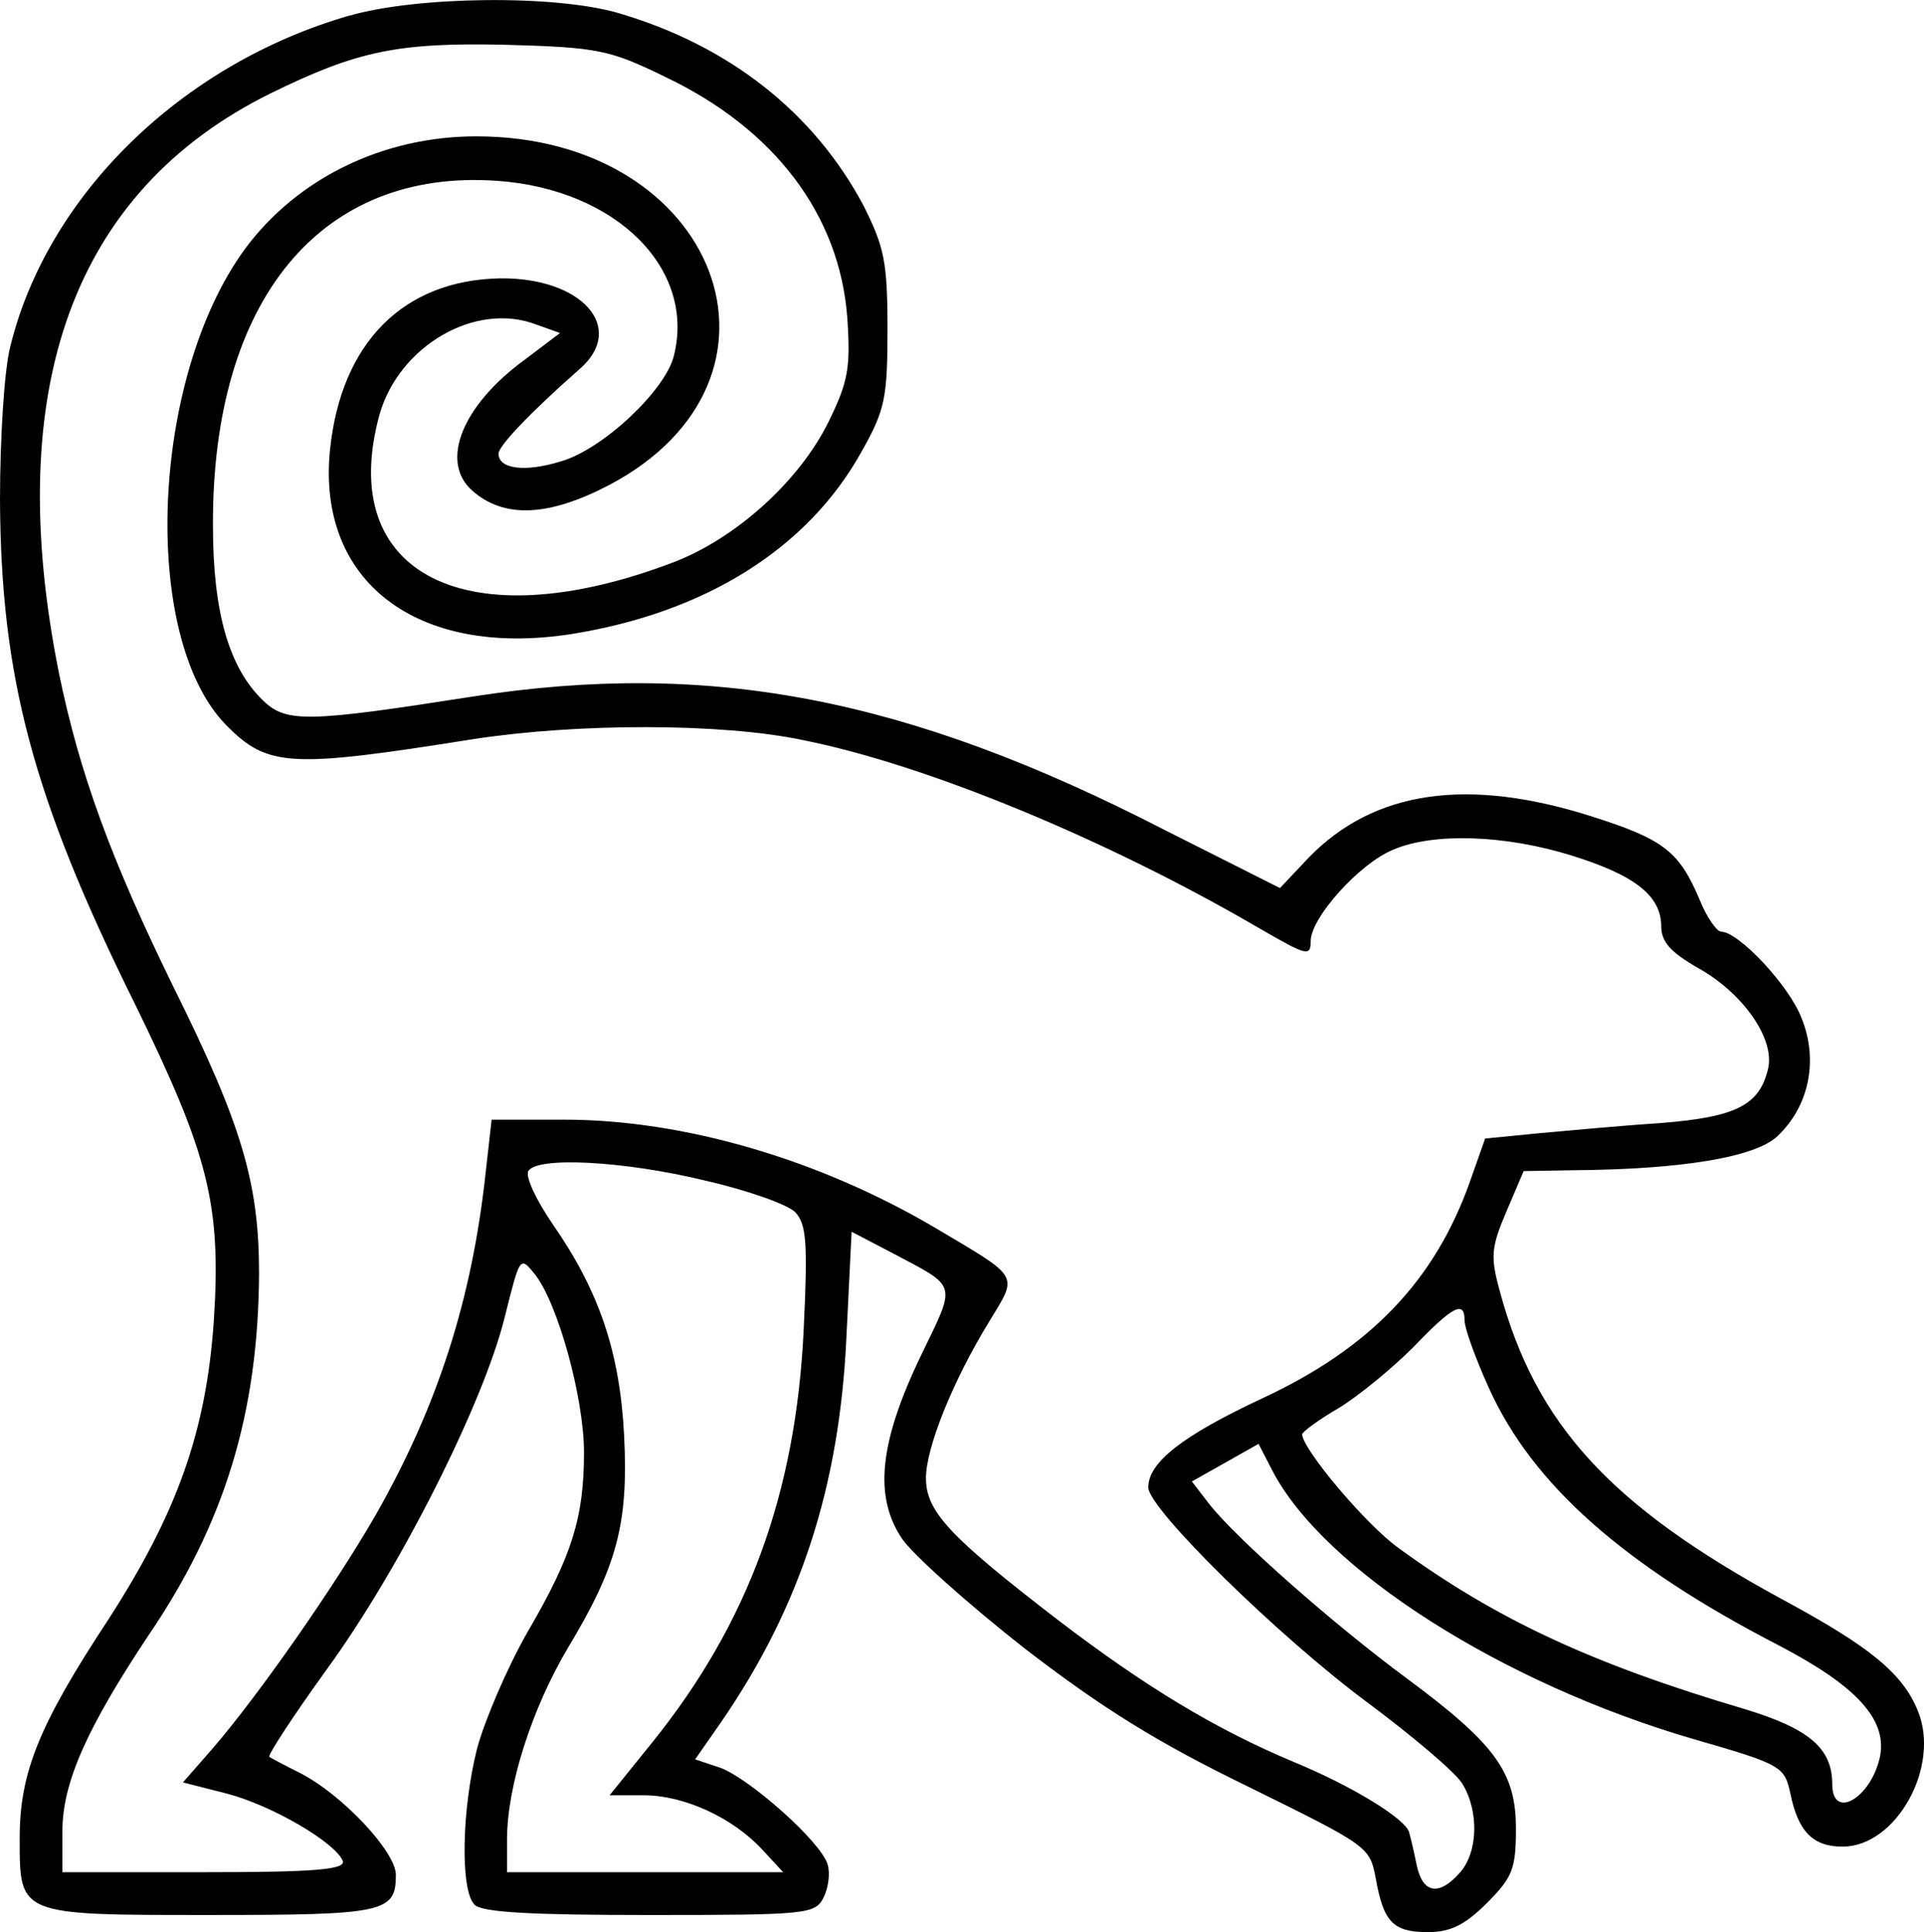 <?xml version="1.0" encoding="UTF-8" standalone="no"?>
<!-- Created with Inkscape (http://www.inkscape.org/) -->

<svg
   xmlns:dc="http://purl.org/dc/elements/1.1/"
   xmlns:cc="http://creativecommons.org/ns#"
   xmlns:rdf="http://www.w3.org/1999/02/22-rdf-syntax-ns#"
   xmlns:svg="http://www.w3.org/2000/svg"
   xmlns="http://www.w3.org/2000/svg"
   xmlns:sodipodi="http://sodipodi.sourceforge.net/DTD/sodipodi-0.dtd"
   xmlns:inkscape="http://www.inkscape.org/namespaces/inkscape"
   width="79.386mm"
   height="79.708mm"
   viewBox="0 0 79.386 79.708"
   version="1.1"
   id="svg5408"
   inkscape:version="0.92.4 (5da689c313, 2019-01-14)"
   sodipodi:docname="monkey.svg">
  <defs
     id="defs5402" />
  <sodipodi:namedview
     id="base"
     pagecolor="#ffffff"
     bordercolor="#666666"
     borderopacity="1.0"
     inkscape:pageopacity="0.0"
     inkscape:pageshadow="2"
     inkscape:zoom="0.35"
     inkscape:cx="-405.694"
     inkscape:cy="73.485606"
     inkscape:document-units="mm"
     inkscape:current-layer="layer1"
     showgrid="false"
     fit-margin-top="0"
     fit-margin-left="0"
     fit-margin-right="0"
     fit-margin-bottom="0"
     inkscape:window-width="1920"
     inkscape:window-height="1017"
     inkscape:window-x="1912"
     inkscape:window-y="-8"
     inkscape:window-maximized="1" />
  <g
     inkscape:label="Layer 1"
     inkscape:groupmode="layer"
     id="layer1"
     transform="translate(-90.331,-88.569)">
    <path
       style="fill:#000000;stroke:none;stroke-width:0.035"
       inkscape:connector-curvature="0"
       id="path16"
       d="m 104.724,89.219 c -6.95,2.011 -12.453,7.444 -13.97,13.652 -0.247,0.953 -0.423,3.775 -0.423,6.315 0.035,7.303 1.341,12.277 5.574,20.814 3.034,6.209 3.563,8.255 3.246,13.088 -0.318,4.551 -1.517,7.902 -4.339,12.277 -2.857,4.339 -3.669,6.315 -3.669,9.031 0,3.21 -0.071,3.175 7.902,3.175 7.161,0 7.62,-0.106 7.62,-1.658 0,-0.953 -2.223,-3.316 -3.951,-4.198 -0.635,-0.318 -1.235,-0.635 -1.27,-0.67 -0.071,-0.07 0.988,-1.693 2.364,-3.598 3.034,-4.163 6.456,-10.971 7.338,-14.499 0.635,-2.54 0.635,-2.575 1.235,-1.834 0.953,1.164 2.046,5.115 2.046,7.373 0,2.681 -0.494,4.269 -2.328,7.408 -0.847,1.482 -1.764,3.634 -2.081,4.798 -0.635,2.505 -0.706,5.856 -0.106,6.456 0.318,0.318 2.399,0.423 7.232,0.423 6.456,0 6.809,-0.035 7.161,-0.706 0.212,-0.423 0.282,-1.023 0.176,-1.376 -0.282,-0.953 -3.21,-3.528 -4.41,-3.986 l -1.058,-0.353 1.058,-1.517 c 3.281,-4.763 4.904,-9.737 5.186,-15.946 l 0.212,-4.304 1.623,0.847 c 2.787,1.482 2.716,1.199 1.235,4.269 -1.729,3.598 -1.94,5.821 -0.776,7.549 0.459,0.67 2.752,2.716 5.045,4.516 3.21,2.469 5.468,3.881 9.243,5.715 4.939,2.434 5.009,2.469 5.256,3.775 0.318,1.799 0.706,2.223 2.152,2.223 0.917,0 1.517,-0.282 2.434,-1.199 1.058,-1.058 1.199,-1.411 1.199,-3.069 0,-2.328 -0.847,-3.493 -4.516,-6.209 -2.963,-2.187 -7.02,-5.75 -8.149,-7.197 l -0.706,-0.917 1.376,-0.776 1.376,-0.776 0.564,1.094 c 2.117,4.092 9.49,8.784 17.357,11.077 3.669,1.058 3.775,1.129 4.022,2.258 0.318,1.552 0.917,2.187 2.152,2.187 2.223,0 4.057,-3.316 3.104,-5.609 -0.635,-1.552 -1.976,-2.646 -5.644,-4.621 -7.056,-3.845 -10.125,-7.197 -11.606,-12.7 -0.388,-1.411 -0.353,-1.799 0.282,-3.281 l 0.706,-1.658 2.046,-0.035 c 4.445,-0.035 7.514,-0.529 8.431,-1.411 1.305,-1.235 1.693,-3.14 0.988,-4.868 -0.529,-1.376 -2.611,-3.563 -3.316,-3.563 -0.176,0 -0.6,-0.6 -0.882,-1.305 -0.847,-2.011 -1.482,-2.505 -4.48,-3.457 -5.115,-1.623 -8.961,-1.058 -11.642,1.693 l -1.199,1.27 -4.763,-2.399 c -10.619,-5.468 -18.768,-7.02 -28.54,-5.503 -6.773,1.058 -7.691,1.094 -8.643,0.176 -1.411,-1.341 -2.081,-3.634 -2.081,-7.232 -0.035,-9.313 4.445,-14.746 11.748,-14.217 4.904,0.353 8.184,3.634 7.267,7.232 -0.353,1.411 -2.928,3.845 -4.657,4.339 -1.482,0.459 -2.575,0.318 -2.575,-0.318 0,-0.318 1.341,-1.729 3.351,-3.493 1.94,-1.693 0.106,-3.775 -3.281,-3.739 -3.986,0.071 -6.562,2.646 -7.02,7.056 -0.564,5.433 3.563,8.608 9.948,7.62 5.539,-0.882 9.772,-3.528 11.994,-7.549 0.953,-1.693 1.058,-2.187 1.058,-5.045 0,-2.787 -0.141,-3.387 -0.988,-5.08 -2.046,-3.845 -5.539,-6.597 -10.089,-7.938 -2.611,-0.776 -8.361,-0.706 -11.148,0.106 z m 13.018,2.505 c 4.551,2.152 7.232,5.715 7.549,9.948 0.141,2.081 0.035,2.646 -0.776,4.304 -1.199,2.434 -3.81,4.798 -6.385,5.786 -8.502,3.246 -13.97,0.529 -12.136,-6.103 0.811,-2.822 3.951,-4.657 6.456,-3.704 l 0.988,0.353 -1.446,1.094 c -2.575,1.87 -3.528,4.198 -2.187,5.397 1.305,1.164 3.14,1.094 5.644,-0.212 8.326,-4.374 4.516,-14.393 -5.468,-14.393 -3.845,0 -7.373,1.729 -9.525,4.621 -3.916,5.327 -4.339,16.016 -0.811,19.65 1.729,1.764 2.646,1.799 10.195,0.6 4.339,-0.67 10.266,-0.67 13.617,0.035 5.115,1.023 12.524,4.092 18.768,7.726 2.011,1.164 2.187,1.235 2.187,0.564 0,-0.953 2.011,-3.21 3.422,-3.775 1.658,-0.706 4.621,-0.6 7.338,0.247 2.611,0.811 3.704,1.658 3.704,2.928 0,0.635 0.388,1.058 1.482,1.693 1.87,1.023 3.21,2.928 2.928,4.163 -0.353,1.517 -1.305,2.011 -4.48,2.258 -1.623,0.106 -3.881,0.318 -5.045,0.423 l -2.152,0.212 -0.635,1.799 c -1.446,4.057 -4.092,6.844 -8.572,8.925 -3.316,1.552 -4.692,2.646 -4.692,3.669 0,0.882 5.397,6.174 9.066,8.89 1.799,1.341 3.563,2.822 3.881,3.316 0.706,1.129 0.67,2.857 -0.106,3.704 -0.847,0.953 -1.517,0.847 -1.764,-0.318 -0.106,-0.529 -0.247,-1.129 -0.318,-1.376 -0.176,-0.564 -2.364,-1.905 -4.763,-2.893 -3.281,-1.376 -6.174,-3.14 -9.772,-5.891 -4.445,-3.422 -5.397,-4.445 -5.397,-5.821 0,-1.235 1.094,-3.986 2.611,-6.456 1.199,-1.976 1.305,-1.764 -2.258,-3.881 -4.798,-2.822 -10.372,-4.445 -15.275,-4.445 h -2.999 l -0.247,2.187 c -0.564,5.221 -1.976,9.631 -4.551,14.146 -1.693,2.928 -4.763,7.338 -6.703,9.596 l -1.235,1.411 1.799,0.459 c 1.905,0.494 4.516,2.046 4.798,2.787 0.106,0.353 -1.199,0.459 -5.715,0.459 H 92.906 v -1.693 c 0,-2.011 1.023,-4.269 3.528,-8.043 3.175,-4.657 4.551,-9.207 4.586,-14.958 0,-3.739 -0.706,-6.138 -3.528,-11.818 -2.575,-5.256 -3.881,-8.819 -4.727,-12.947 -2.364,-11.783 0.6,-19.897 8.714,-23.918 3.598,-1.764 5.256,-2.117 9.772,-2.011 3.775,0.106 4.233,0.212 6.491,1.305 z m 1.658,45.544 c 1.729,0.388 3.422,0.988 3.739,1.305 0.459,0.494 0.529,1.199 0.353,4.833 -0.318,6.773 -2.293,12.136 -6.244,17.039 l -1.764,2.187 h 1.411 c 1.658,0 3.669,0.917 4.904,2.258 l 0.847,0.917 h -5.68 -5.715 v -1.341 c 0,-2.223 1.023,-5.397 2.505,-7.902 2.046,-3.387 2.505,-5.151 2.328,-8.749 -0.176,-3.457 -1.023,-5.962 -2.928,-8.714 -0.706,-1.023 -1.164,-2.011 -1.023,-2.223 0.353,-0.6 3.916,-0.423 7.267,0.388 z m 31.362,5.786 c 0,0.318 0.459,1.587 1.023,2.822 1.799,3.951 5.539,7.267 11.959,10.583 3.175,1.658 4.445,3.034 4.163,4.551 -0.353,1.729 -1.976,2.681 -1.976,1.164 0,-1.482 -0.953,-2.293 -3.634,-3.104 -6.315,-1.87 -10.231,-3.704 -14.252,-6.632 -1.341,-0.953 -3.951,-4.057 -3.986,-4.692 0,-0.106 0.67,-0.6 1.517,-1.094 0.811,-0.494 2.187,-1.623 3.069,-2.505 1.658,-1.729 2.117,-1.94 2.117,-1.094 z" />
  </g>
</svg>
